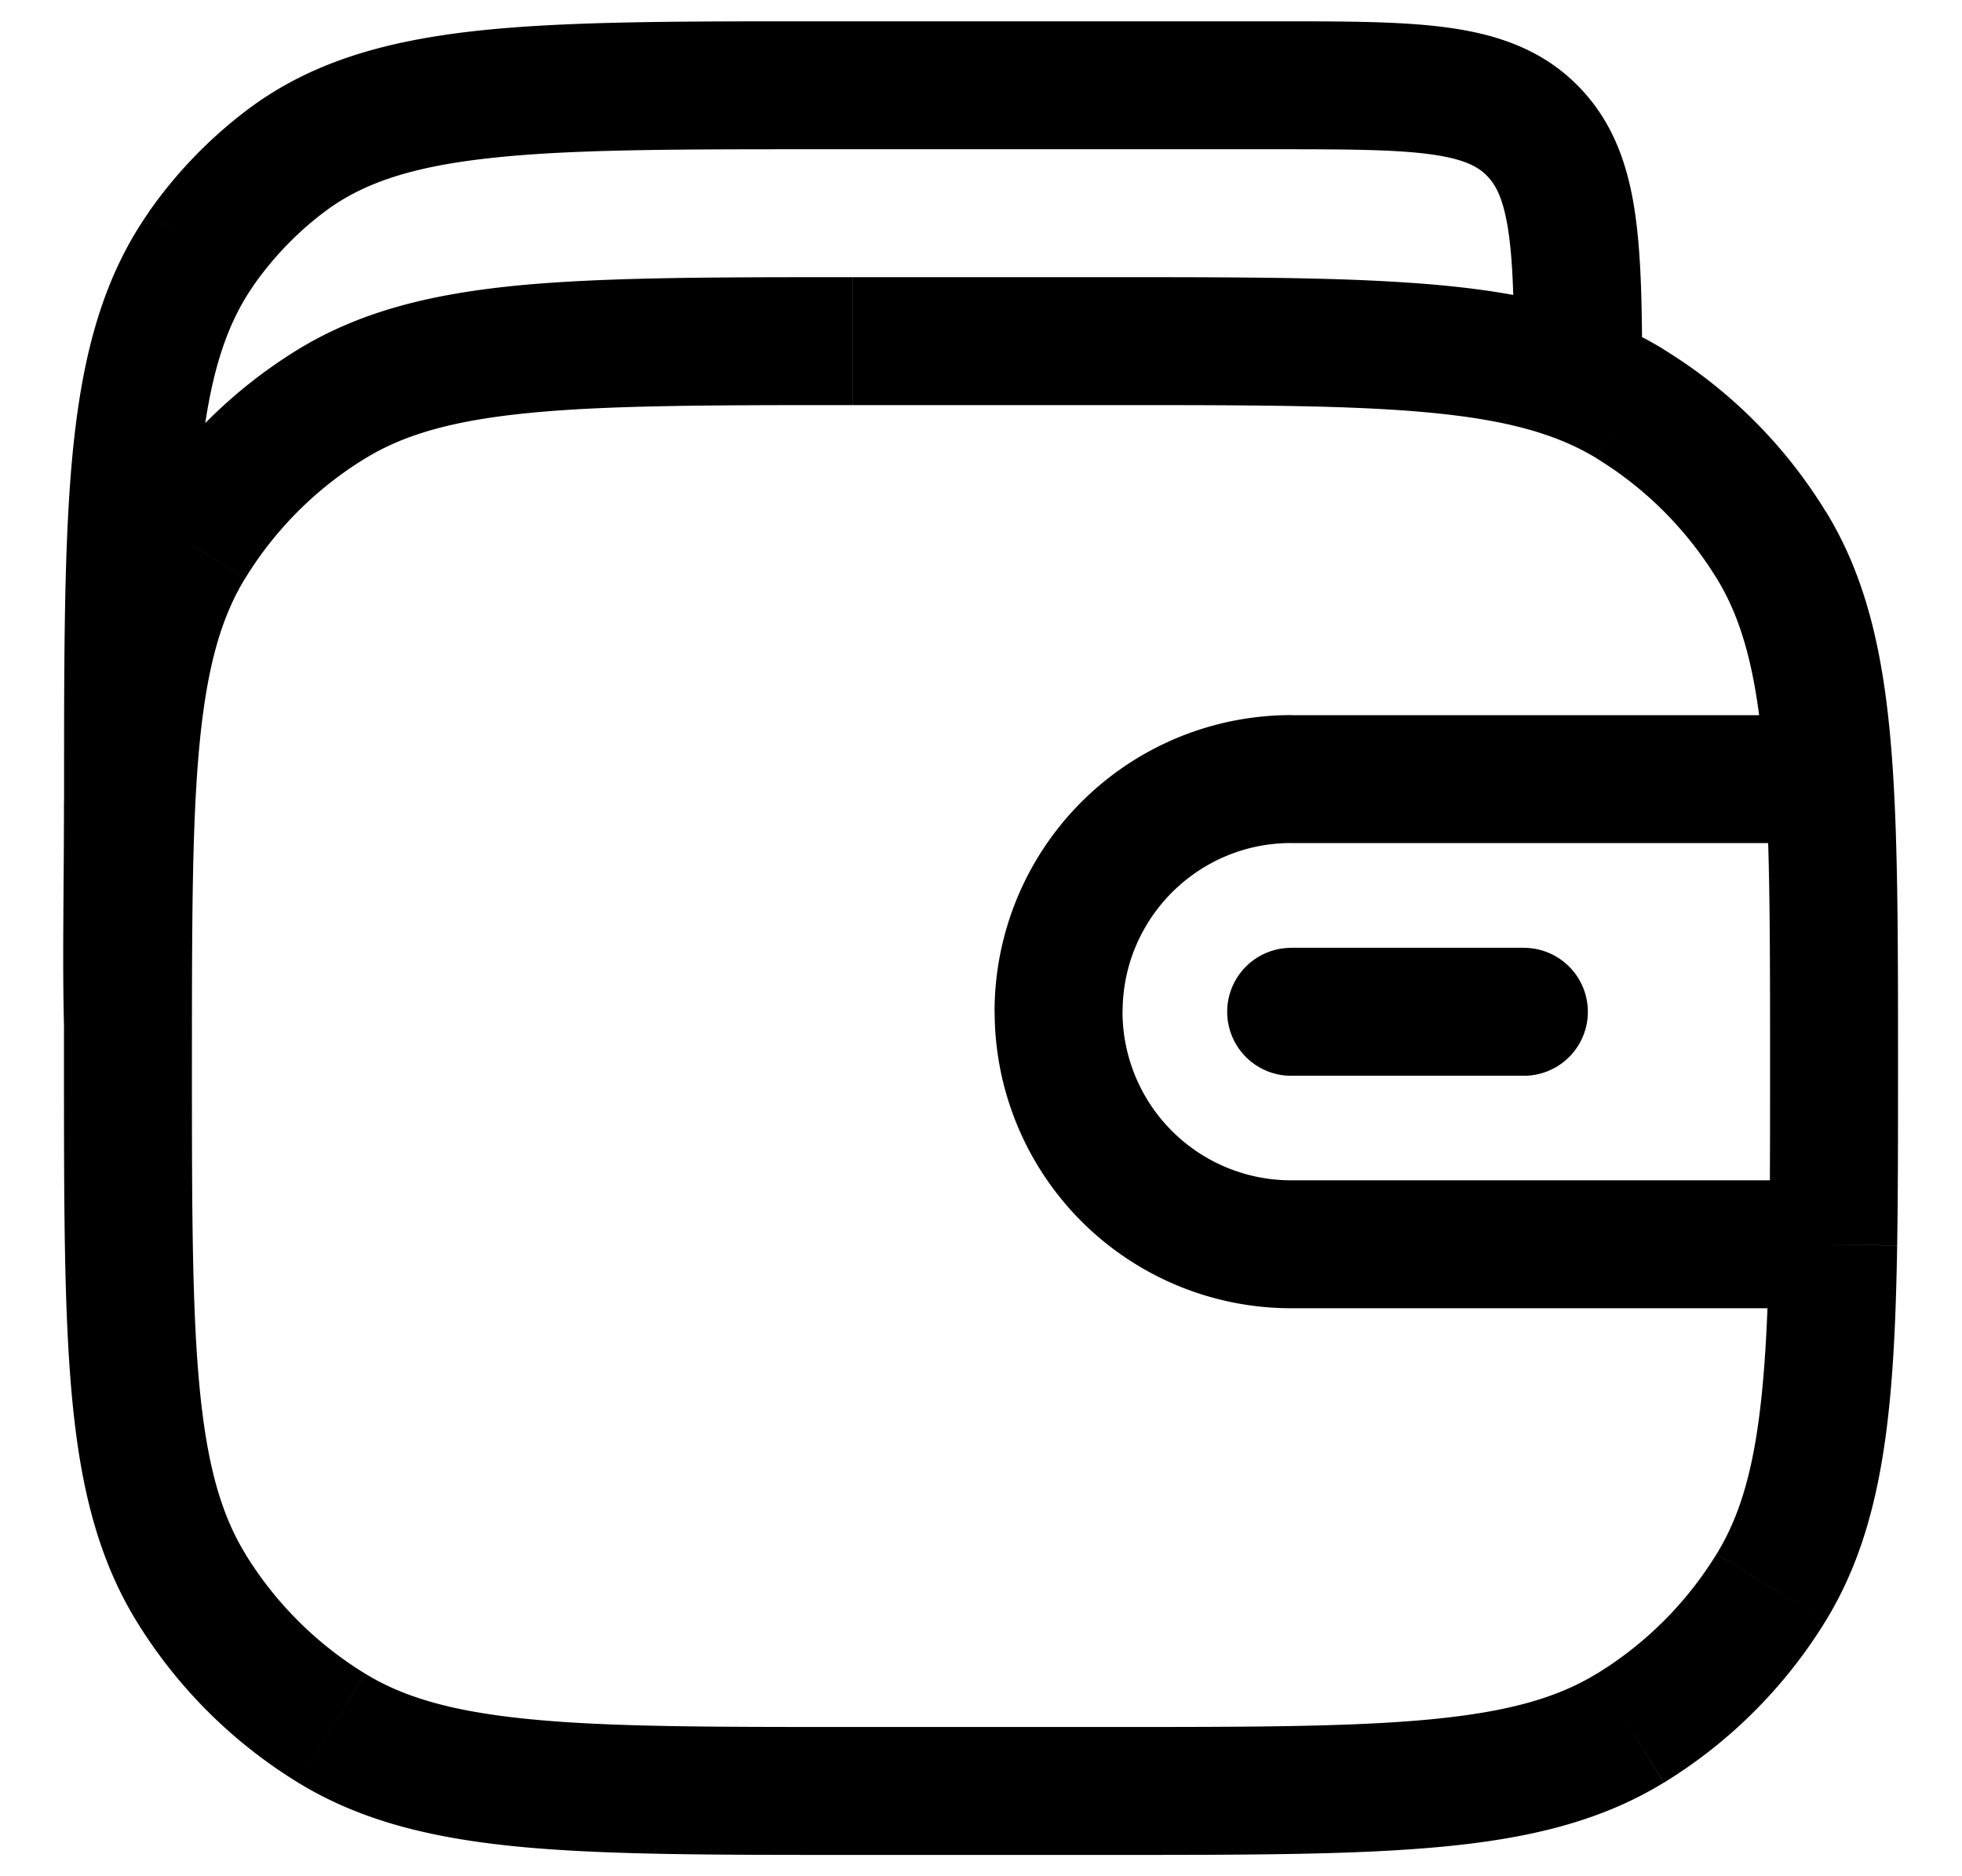 <svg width="23" height="22" fill="none" xmlns="http://www.w3.org/2000/svg">
  <path
    d="m3.888 20.263.392-.64-.392.64Zm-1.651-1.65.64-.392-.64.392Zm18.526 0-.64-.392.64.392Zm-1.65 1.65-.392-.64.392.64Zm0-15.526-.392.64.392-.64Zm1.65 1.65-.64.392.64-.391ZM3.888 4.738l.392.64-.392-.64Zm-1.651 1.65.64.392-.64-.391Zm15.74-4.84.541-.52-.541.52ZM3.344 1.89l.453.598-.453-.598Zm-.99 1.032.616.428-.615-.428ZM18.5 4.13h.75v-.003l-.75.003Zm-.636 8.484a.75.75 0 0 0 0-1.5v1.5Zm-2.728-1.5a.75.75 0 1 0 0 1.5v-1.5ZM10 4.75h3v-1.5h-3v1.5Zm3 15.5h-3v1.5h3v-1.5Zm-3 0c-1.651 0-2.837 0-3.762-.089-.914-.087-1.495-.253-1.958-.537l-.784 1.279c.739.452 1.577.654 2.6.752 1.013.096 2.282.095 3.904.095v-1.5ZM.75 12.5c0 1.622 0 2.892.096 3.904.097 1.023.299 1.861.751 2.6l1.28-.783c-.285-.464-.451-1.045-.538-1.96-.088-.924-.089-2.11-.089-3.761H.75Zm3.53 7.124a4.25 4.25 0 0 1-1.404-1.403l-1.279.783a5.75 5.75 0 0 0 1.899 1.899l.784-1.28ZM13 21.75c1.622 0 2.892 0 3.904-.096 1.024-.097 1.862-.299 2.6-.751l-.783-1.28c-.464.285-1.045.451-1.959.538-.925.088-2.11.089-3.762.089v1.5Zm7.124-3.53a4.25 4.25 0 0 1-1.403 1.404l.784 1.279a5.75 5.75 0 0 0 1.898-1.899l-1.28-.783ZM18.72 5.377c.572.35 1.052.832 1.403 1.403l1.279-.783a5.75 5.75 0 0 0-1.898-1.899l-.784 1.28ZM10 3.25c-1.623 0-2.892 0-3.905.095-1.023.098-1.861.3-2.6.752l.784 1.28c.463-.285 1.044-.451 1.958-.538.925-.088 2.11-.089 3.762-.089v-1.5ZM2.25 12.5c0-1.651 0-2.837.088-3.762.087-.914.253-1.495.537-1.959l-1.279-.783c-.452.738-.654 1.577-.751 2.6C.749 9.608.75 10.878.75 12.5h1.5Zm1.245-8.403a5.75 5.75 0 0 0-1.899 1.899l1.28.783A4.25 4.25 0 0 1 4.28 5.376l-.784-1.279ZM9.553 1.75h5.369V.25H9.553v1.5Zm5.369 0c.866 0 1.436.002 1.86.061.398.056.553.15.654.255l1.082-1.039c-.423-.44-.952-.62-1.528-.701C16.438.248 15.744.25 14.922.25v1.5ZM9.553.25c-1.66 0-2.968-.001-4.006.116-1.053.12-1.917.368-2.655.927l.905 1.196c.438-.332 1-.529 1.919-.632.934-.106 2.142-.107 3.837-.107V.25ZM2.25 9.396c0-1.765.001-3.031.103-4.011.1-.968.293-1.568.617-2.034l-1.23-.857C1.21 3.254.973 4.142.86 5.23.749 6.305.751 7.663.751 9.396h1.5Zm.642-8.103a5.324 5.324 0 0 0-1.153 1.2l1.23.858c.232-.332.512-.623.828-.862l-.905-1.196ZM19.25 4.127c-.003-.677-.018-1.263-.102-1.75-.088-.505-.262-.967-.63-1.35l-1.082 1.039c.093.097.177.244.234.57.06.343.077.809.08 1.498l1.5-.007ZM.75 9.396c0 .975-.02 1.868 0 2.624l1.5-.04c-.02-.732 0-1.556 0-2.584H.75ZM21 13.84h-5.864v1.5H21v-1.5Zm-9.34-1.977a3.477 3.477 0 0 0 3.476 3.477v-1.5a1.977 1.977 0 0 1-1.977-1.977h-1.5Zm1.5 0c0-1.092.884-1.978 1.976-1.978v-1.5a3.477 3.477 0 0 0-3.477 3.478h1.5Zm4.704-.75h-2.728v1.5h2.728v-1.5ZM13 4.75c1.385 0 2.445 0 3.304.053.857.053 1.457.156 1.93.336l.532-1.402c-.68-.259-1.454-.374-2.37-.43-.915-.057-2.029-.057-3.396-.057v1.5Zm5.234.389c.177.067.337.146.487.237l.784-1.279a4.38 4.38 0 0 0-.739-.36l-.532 1.402ZM17.75 4.13v.308h1.5V4.13h-1.5Zm-2.614 5.756h6.309v-1.5h-6.309v1.5ZM22.25 12.5c0-1.374 0-2.492-.057-3.41l-1.497.093c.054.86.054 1.925.054 3.317h1.5Zm-.057-3.41c-.078-1.255-.268-2.243-.79-3.094l-1.28.783c.33.537.5 1.228.573 2.404l1.497-.093ZM20.75 12.5c0 .787 0 1.472-.01 2.079l1.5.024c.01-.62.01-1.32.01-2.103h-1.5Zm-.01 2.079c-.032 1.958-.176 2.924-.616 3.642l1.279.783c.68-1.11.805-2.473.837-4.4l-1.5-.025Zm.26.762h.49v-1.5H21v1.5Z"
    fill="currentColor"/>
</svg>
